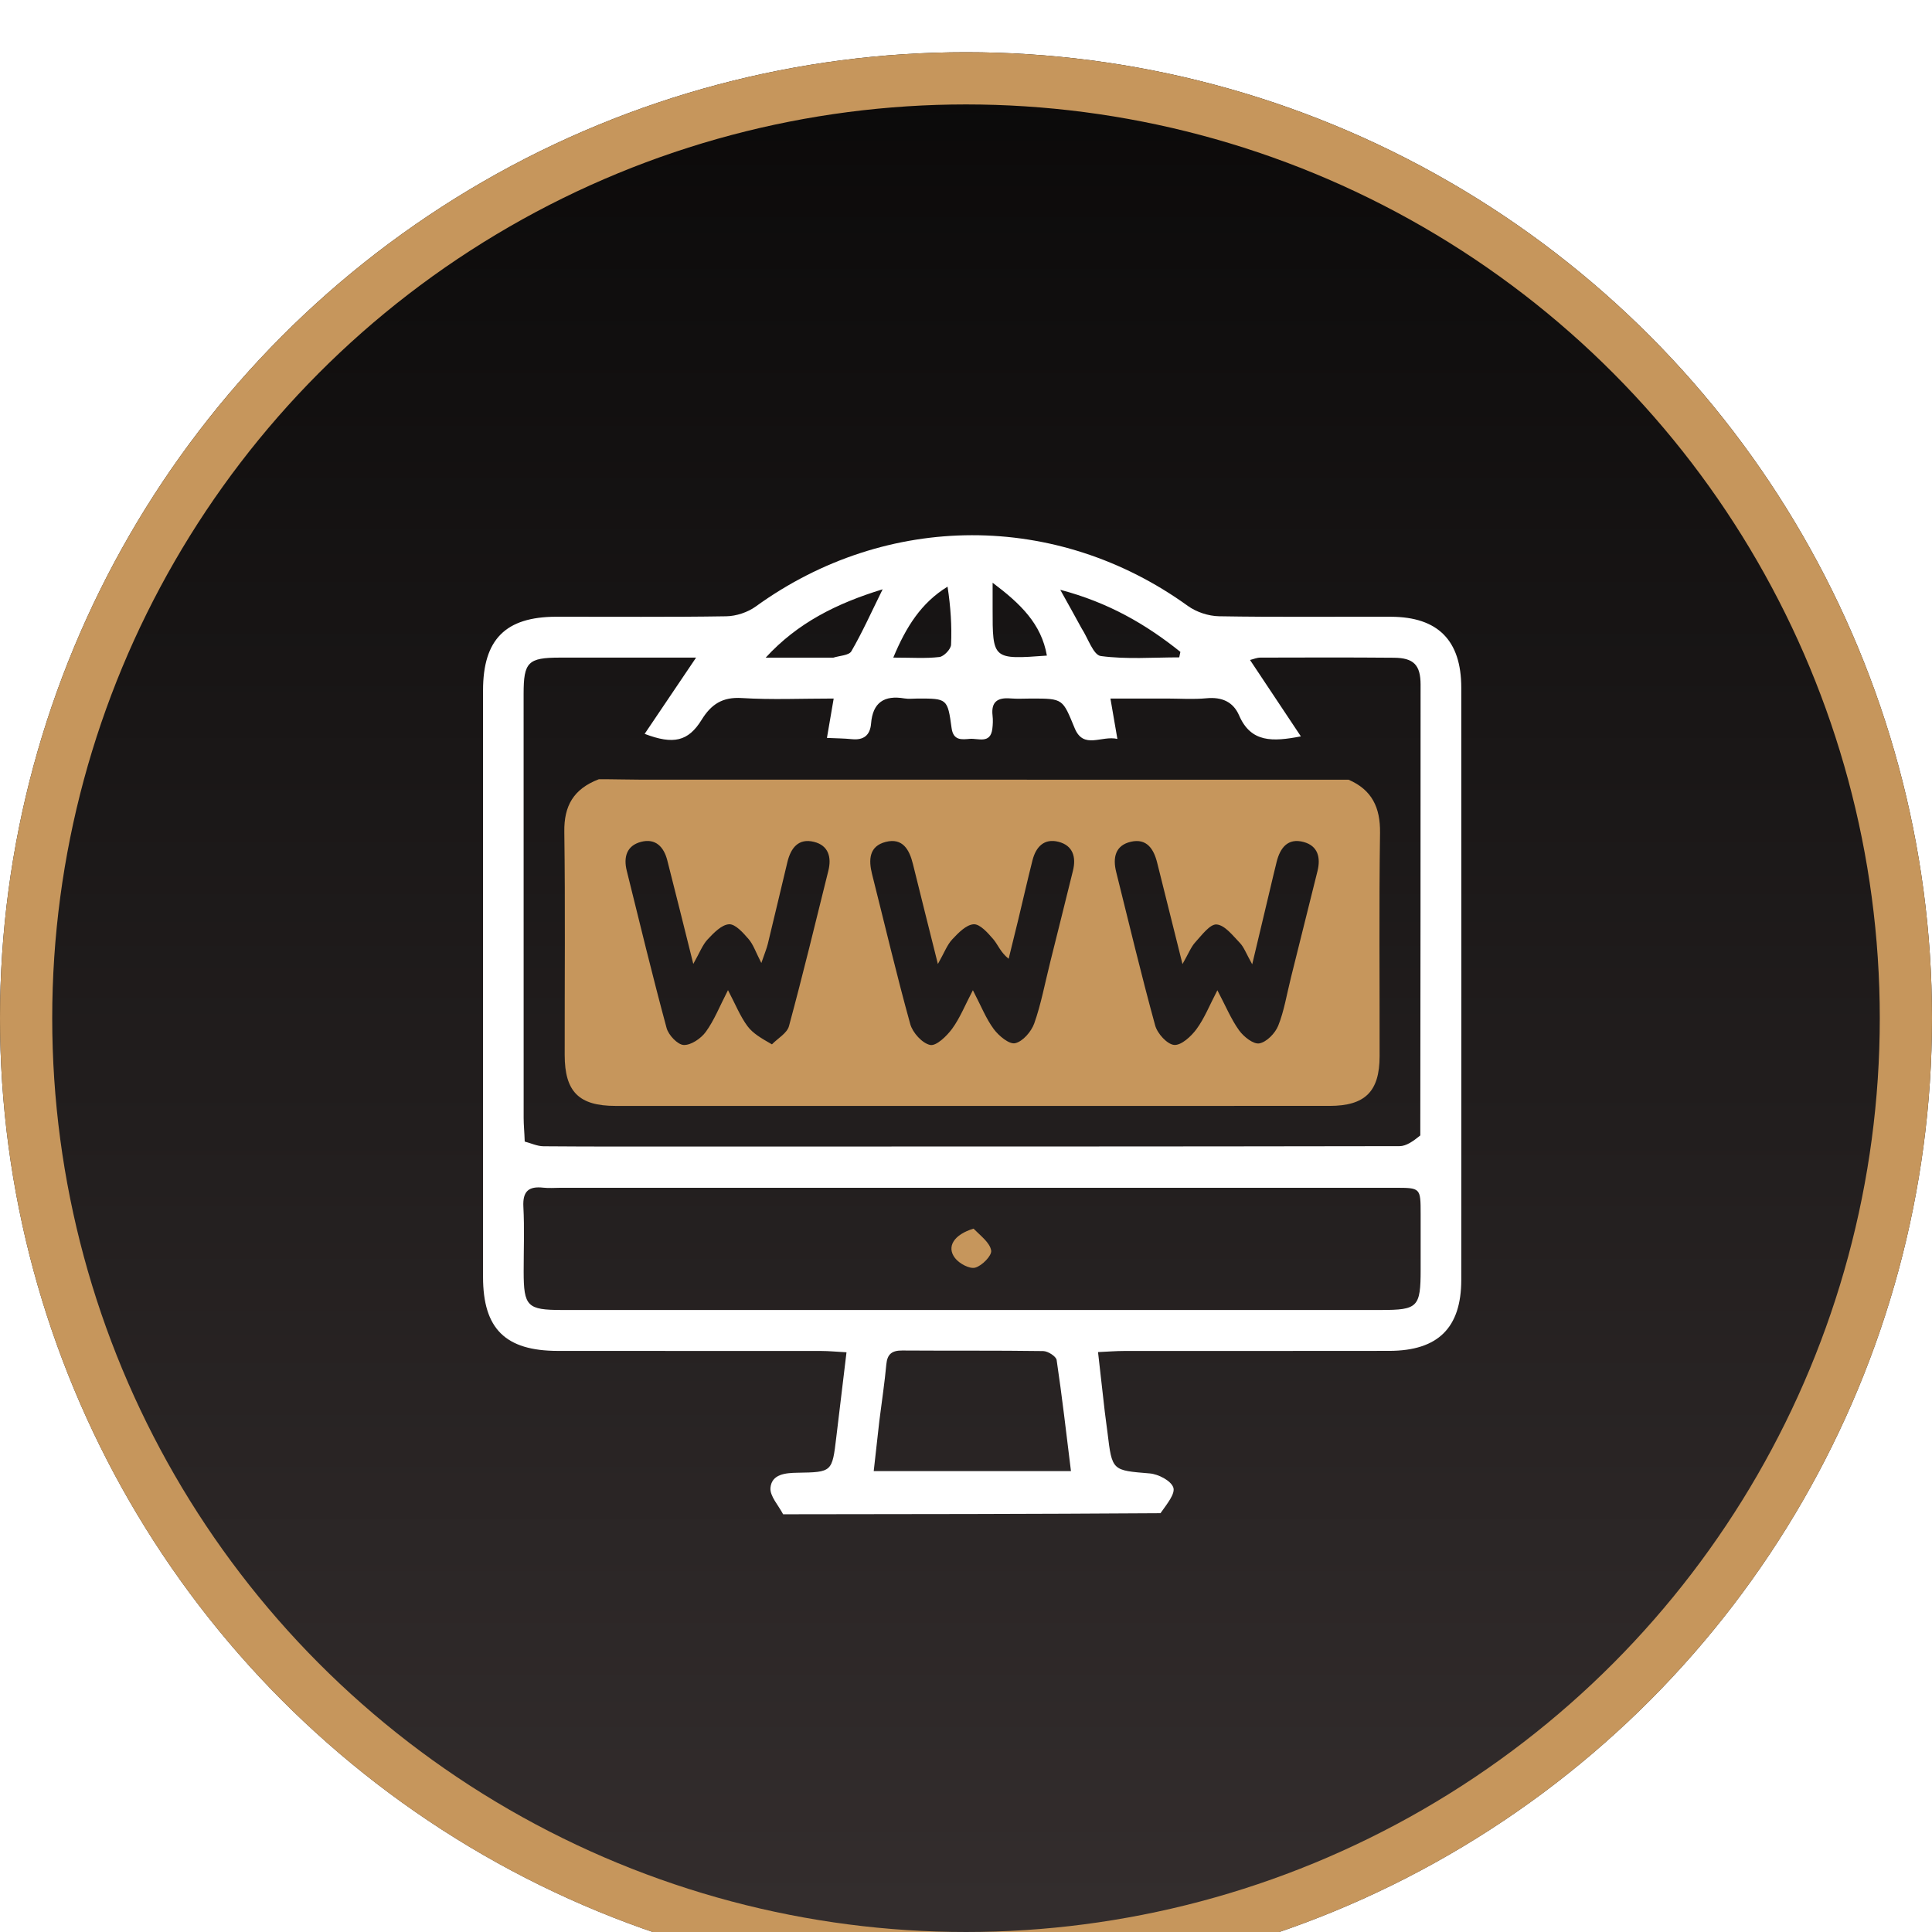 <svg width="148" height="148" viewBox="0 0 148 148" fill="none" xmlns="http://www.w3.org/2000/svg">
<g filter="url(#filter0_i_17_270)">
<g filter="url(#filter1_i_17_270)">
<circle cx="74" cy="74" r="74" fill="url(#paint0_linear_17_270)"/>
</g>
<circle cx="74" cy="74" r="72" stroke="#C6965C" stroke-width="4"/>
<path d="M59.99 112C59.642 111.32 58.961 110.609 59.022 109.967C59.12 108.926 60.163 108.833 61.092 108.818C63.749 108.776 63.747 108.764 64.065 106.089C64.317 103.975 64.573 101.861 64.846 99.592C64.072 99.55 63.503 99.492 62.935 99.491C56.202 99.485 49.469 99.492 42.736 99.485C38.716 99.482 37.004 97.792 37.003 93.822C36.999 78.844 36.999 63.865 37.003 48.887C37.004 44.981 38.727 43.251 42.61 43.245C46.953 43.239 51.295 43.281 55.636 43.21C56.398 43.198 57.275 42.908 57.893 42.461C67.941 35.194 80.971 35.179 90.997 42.418C91.651 42.89 92.579 43.194 93.385 43.208C97.775 43.284 102.167 43.234 106.558 43.247C110.147 43.258 111.938 45.057 111.94 48.673C111.947 63.798 111.948 78.922 111.94 94.047C111.938 97.722 110.152 99.477 106.421 99.483C99.639 99.495 92.858 99.485 86.076 99.491C85.503 99.491 84.93 99.539 84.114 99.576C84.295 101.182 84.46 102.658 84.63 104.134C84.692 104.667 84.774 105.198 84.838 105.731C85.192 108.689 85.197 108.63 88.074 108.871C88.732 108.926 89.682 109.415 89.877 109.936C90.056 110.415 89.4 111.207 88.898 111.918C79.119 111.984 69.554 111.992 59.99 112ZM108.801 82.981C108.811 71.467 108.828 59.953 108.823 48.44C108.822 46.934 108.285 46.399 106.788 46.386C103.373 46.356 99.958 46.367 96.543 46.376C96.284 46.376 96.025 46.492 95.757 46.557C97.061 48.515 98.309 50.39 99.653 52.41C97.487 52.825 95.83 52.901 94.922 50.806C94.466 49.754 93.59 49.378 92.421 49.49C91.406 49.587 90.374 49.511 89.35 49.511C87.96 49.511 86.57 49.511 85.064 49.511C85.259 50.643 85.405 51.491 85.597 52.605C84.377 52.319 83.009 53.438 82.326 51.784C81.397 49.538 81.465 49.51 79.019 49.511C78.482 49.511 77.942 49.547 77.409 49.503C76.434 49.421 75.912 49.75 76.034 50.813C76.073 51.149 76.06 51.499 76.017 51.836C75.867 53.008 74.932 52.547 74.292 52.6C73.689 52.649 73.03 52.754 72.897 51.776C72.59 49.505 72.551 49.511 70.303 49.511C69.962 49.511 69.612 49.559 69.28 49.502C67.736 49.24 66.856 49.814 66.728 51.426C66.656 52.316 66.171 52.716 65.262 52.624C64.653 52.562 64.039 52.56 63.347 52.528C63.529 51.466 63.68 50.584 63.864 49.511C61.391 49.511 59.101 49.615 56.826 49.473C55.343 49.38 54.482 49.951 53.746 51.143C52.725 52.795 51.59 53.061 49.383 52.217C50.667 50.313 51.922 48.452 53.324 46.375C49.697 46.375 46.3 46.373 42.903 46.376C40.449 46.378 40.111 46.712 40.111 49.155C40.109 59.986 40.109 70.817 40.114 81.648C40.114 82.182 40.172 82.716 40.196 83.45C40.675 83.575 41.154 83.805 41.635 83.809C45.391 83.84 49.148 83.829 52.905 83.829C71.007 83.828 89.109 83.831 107.21 83.8C107.721 83.799 108.231 83.442 108.801 82.981ZM90.575 96.351C95.646 96.351 100.716 96.351 105.787 96.351C108.617 96.351 108.828 96.135 108.828 93.24C108.828 91.826 108.829 90.412 108.828 88.998C108.826 86.992 108.825 86.99 106.858 86.99C85.551 86.99 64.245 86.99 42.938 86.99C42.499 86.99 42.056 87.031 41.622 86.982C40.508 86.856 40.03 87.249 40.093 88.442C40.181 90.095 40.114 91.756 40.115 93.414C40.117 96.072 40.392 96.351 43.037 96.351C58.785 96.352 74.534 96.351 90.575 96.351ZM67.363 104.839C67.224 106.081 67.084 107.323 66.931 108.695C72.023 108.695 76.94 108.695 82.041 108.695C81.677 105.755 81.359 102.963 80.944 100.185C80.901 99.901 80.276 99.503 79.916 99.498C76.317 99.447 72.716 99.48 69.115 99.455C68.334 99.45 67.969 99.722 67.896 100.523C67.772 101.879 67.567 103.228 67.363 104.839ZM63.832 46.381C64.308 46.226 65.031 46.213 65.218 45.89C66.058 44.441 66.746 42.904 67.614 41.142C64.086 42.224 61.097 43.714 58.653 46.381C60.289 46.381 61.925 46.381 63.832 46.381ZM82.856 44.135C83.341 44.875 83.751 46.178 84.325 46.255C86.297 46.52 88.326 46.357 90.334 46.357C90.364 46.217 90.393 46.077 90.423 45.937C87.781 43.817 84.902 42.151 81.221 41.181C81.867 42.338 82.313 43.138 82.856 44.135ZM72.587 40.941C70.575 42.174 69.411 44.014 68.43 46.375C69.846 46.375 70.916 46.454 71.962 46.33C72.306 46.289 72.84 45.732 72.855 45.391C72.921 43.945 72.825 42.491 72.587 40.941ZM80.196 46.222C79.772 43.783 78.177 42.248 76.039 40.64C76.039 41.538 76.04 42.062 76.039 42.585C76.035 46.528 76.035 46.528 80.196 46.222Z" fill="white"/>
<path d="M103.308 55.73C105.098 56.505 105.744 57.857 105.717 59.804C105.635 65.507 105.694 71.211 105.684 76.915C105.68 79.615 104.573 80.716 101.849 80.717C83.616 80.723 65.383 80.723 47.15 80.718C44.345 80.718 43.262 79.629 43.258 76.824C43.251 71.12 43.307 65.416 43.229 59.713C43.202 57.744 43.922 56.439 45.874 55.693C46.992 55.688 47.965 55.723 48.938 55.723C67.062 55.728 85.185 55.728 103.308 55.73ZM59.134 76.002C59.583 75.54 60.292 75.149 60.439 74.606C61.509 70.653 62.471 66.671 63.457 62.695C63.714 61.66 63.46 60.766 62.359 60.491C61.153 60.189 60.574 60.974 60.316 62.047C59.815 64.133 59.325 66.222 58.818 68.307C58.724 68.69 58.566 69.057 58.322 69.77C57.889 68.932 57.709 68.356 57.346 67.938C56.929 67.457 56.331 66.776 55.848 66.803C55.274 66.837 54.671 67.469 54.209 67.962C53.815 68.381 53.604 68.97 53.109 69.84C52.371 66.894 51.757 64.394 51.116 61.9C50.853 60.879 50.221 60.197 49.105 60.49C48.004 60.779 47.754 61.662 48.011 62.697C49.009 66.72 49.982 70.75 51.064 74.751C51.21 75.292 51.906 76.029 52.374 76.05C52.937 76.074 53.7 75.552 54.069 75.043C54.714 74.156 55.124 73.098 55.767 71.85C56.339 72.936 56.696 73.844 57.256 74.603C57.679 75.176 58.361 75.559 59.134 76.002ZM80.466 69.644C81.043 67.326 81.626 65.01 82.195 62.691C82.449 61.654 82.192 60.772 81.094 60.488C79.978 60.199 79.351 60.884 79.092 61.907C78.71 63.419 78.366 64.941 78.001 66.457C77.76 67.455 77.512 68.451 77.267 69.447C76.629 68.936 76.447 68.359 76.084 67.94C75.668 67.459 75.072 66.777 74.588 66.804C74.016 66.835 73.41 67.466 72.948 67.958C72.555 68.377 72.344 68.968 71.846 69.847C71.133 66.993 70.526 64.593 69.935 62.19C69.664 61.087 69.149 60.165 67.854 60.493C66.571 60.818 66.526 61.862 66.806 62.972C67.773 66.8 68.674 70.646 69.729 74.449C69.911 75.107 70.648 75.923 71.257 76.049C71.724 76.145 72.525 75.368 72.939 74.805C73.539 73.984 73.924 73.006 74.527 71.855C75.158 73.064 75.532 74.032 76.129 74.836C76.513 75.353 77.311 76.017 77.765 75.915C78.35 75.783 79.002 75.029 79.226 74.402C79.747 72.939 80.029 71.392 80.466 69.644ZM98.91 70.815C99.583 68.119 100.258 65.424 100.926 62.727C101.18 61.701 100.966 60.8 99.865 60.501C98.662 60.174 98.07 60.939 97.799 62.012C97.621 62.721 97.456 63.434 97.287 64.145C96.866 65.911 96.446 67.677 95.925 69.869C95.454 69.032 95.294 68.556 94.978 68.23C94.441 67.674 93.835 66.874 93.202 66.818C92.695 66.773 92.06 67.641 91.566 68.18C91.236 68.54 91.053 69.034 90.584 69.853C89.863 66.966 89.252 64.526 88.644 62.085C88.381 61.028 87.84 60.201 86.626 60.483C85.43 60.76 85.234 61.71 85.504 62.793C86.483 66.718 87.42 70.655 88.491 74.555C88.66 75.173 89.406 75.999 89.945 76.046C90.488 76.093 91.246 75.394 91.657 74.836C92.265 74.011 92.65 73.022 93.257 71.859C93.9 73.08 94.308 74.079 94.921 74.931C95.271 75.417 96.019 76.011 96.472 75.928C97.031 75.825 97.683 75.154 97.916 74.576C98.368 73.457 98.556 72.231 98.91 70.815Z" fill="#C6965C"/>
<path d="M74.578 90.12C75.129 90.68 75.831 91.191 75.928 91.798C75.99 92.186 75.226 92.966 74.707 93.107C74.275 93.224 73.489 92.798 73.162 92.378C72.484 91.506 73.078 90.571 74.578 90.12Z" fill="#C6965C"/>
</g>
<defs>
<filter id="filter0_i_17_270" x="0" y="0" width="148" height="152" filterUnits="userSpaceOnUse" color-interpolation-filters="sRGB">
<feFlood flood-opacity="0" result="BackgroundImageFix"/>
<feBlend mode="normal" in="SourceGraphic" in2="BackgroundImageFix" result="shape"/>
<feColorMatrix in="SourceAlpha" type="matrix" values="0 0 0 0 0 0 0 0 0 0 0 0 0 0 0 0 0 0 127 0" result="hardAlpha"/>
<feOffset dy="4"/>
<feGaussianBlur stdDeviation="2"/>
<feComposite in2="hardAlpha" operator="arithmetic" k2="-1" k3="1"/>
<feColorMatrix type="matrix" values="0 0 0 0 0 0 0 0 0 0 0 0 0 0 0 0 0 0 0.25 0"/>
<feBlend mode="normal" in2="shape" result="effect1_innerShadow_17_270"/>
</filter>
<filter id="filter1_i_17_270" x="0" y="0" width="148" height="148" filterUnits="userSpaceOnUse" color-interpolation-filters="sRGB">
<feFlood flood-opacity="0" result="BackgroundImageFix"/>
<feBlend mode="normal" in="SourceGraphic" in2="BackgroundImageFix" result="shape"/>
<feColorMatrix in="SourceAlpha" type="matrix" values="0 0 0 0 0 0 0 0 0 0 0 0 0 0 0 0 0 0 127 0" result="hardAlpha"/>
<feMorphology radius="20" operator="erode" in="SourceAlpha" result="effect1_innerShadow_17_270"/>
<feOffset/>
<feGaussianBlur stdDeviation="0.25"/>
<feComposite in2="hardAlpha" operator="arithmetic" k2="-1" k3="1"/>
<feColorMatrix type="matrix" values="0 0 0 0 0.263 0 0 0 0 0.247 0 0 0 0 0.243 0 0 0 1 0"/>
<feBlend mode="normal" in2="shape" result="effect1_innerShadow_17_270"/>
</filter>
<linearGradient id="paint0_linear_17_270" x1="74" y1="142.29" x2="74" y2="-37.228" gradientUnits="userSpaceOnUse">
<stop stop-color="#332D2D"/>
<stop offset="1"/>
</linearGradient>
</defs>
</svg>

